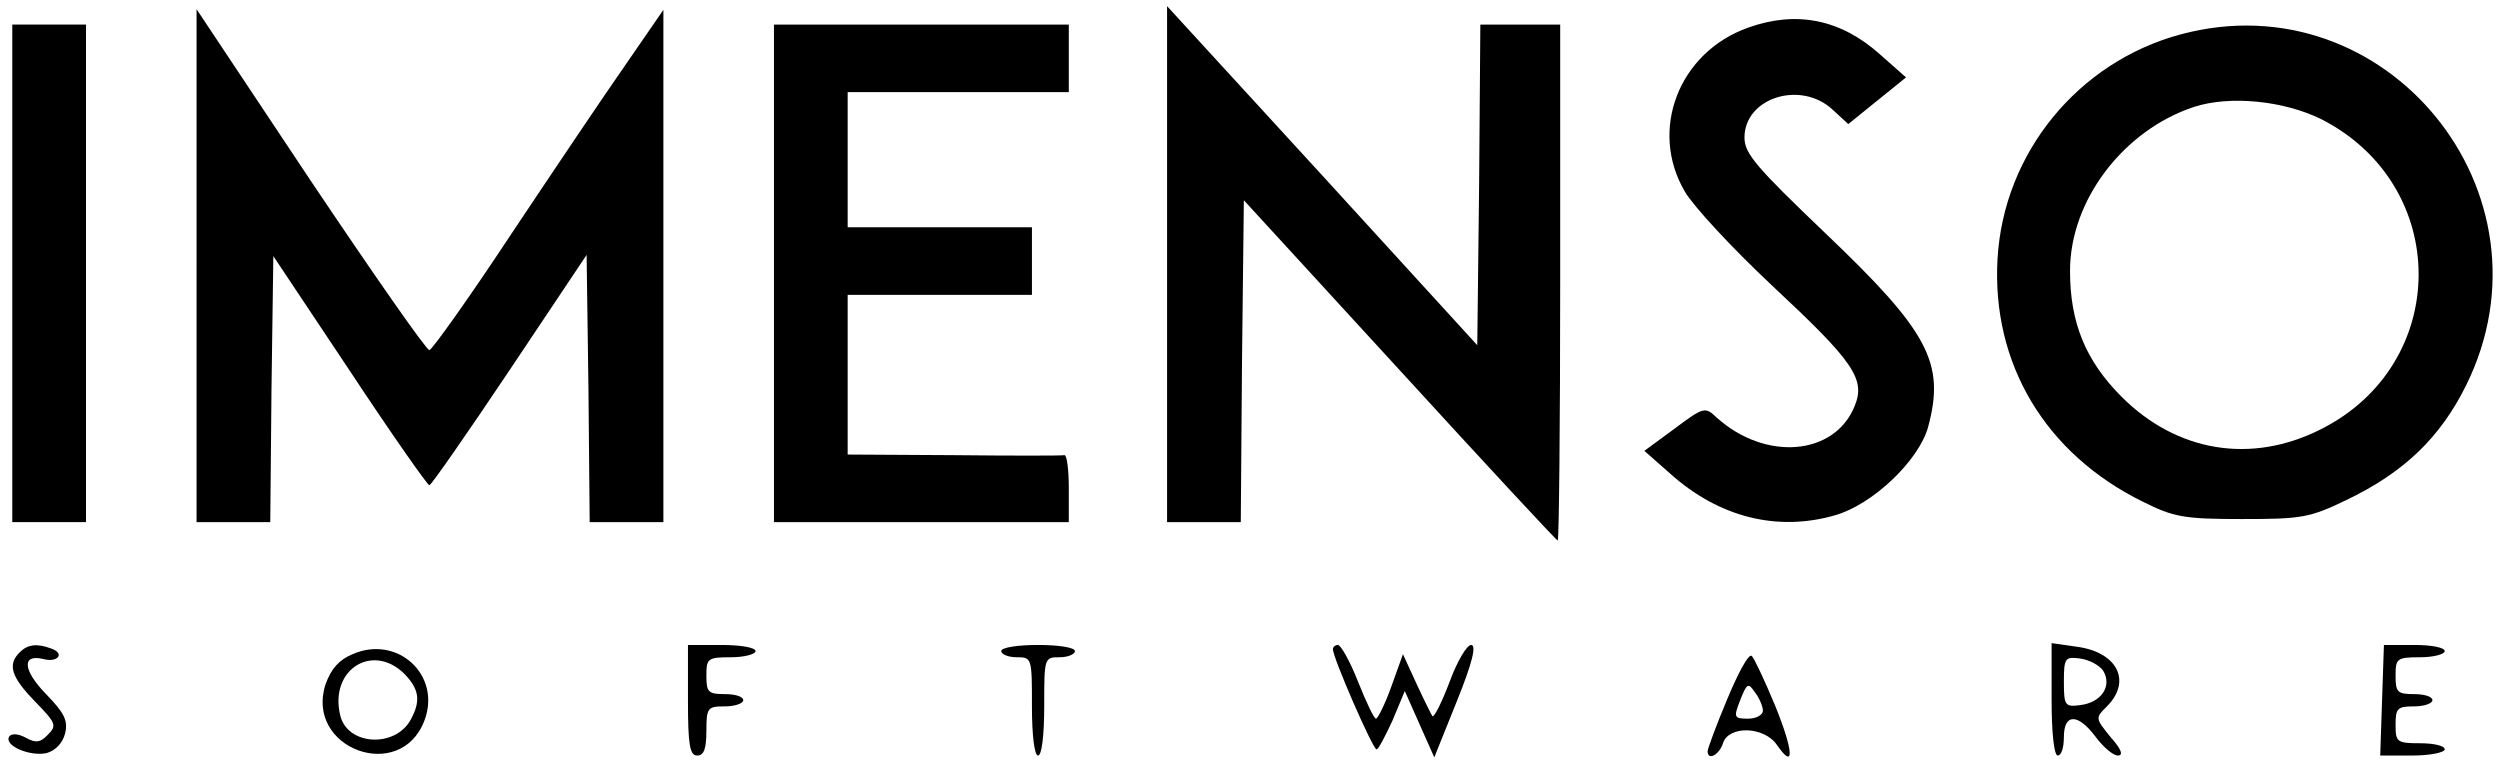 <?xml version="1.0" standalone="no"?>
<!DOCTYPE svg PUBLIC "-//W3C//DTD SVG 20010904//EN"
 "http://www.w3.org/TR/2001/REC-SVG-20010904/DTD/svg10.dtd">
<svg version="1.0" xmlns="http://www.w3.org/2000/svg"
 width="407pt" height="124pt" viewBox="0 0 407 124"
 preserveAspectRatio="xMidYMid meet">

<g transform="translate(0,124) scale(0.1,-0.1)"
fill="#000000" stroke="none">
<path d="M1900 810 l0 -420 60 0 60 0 2 262 3 262 254 -277 c139 -152 255
-277 257 -277 2 0 4 189 4 420 l0 420 -65 0 -65 0 -2 -261 -3 -261 -252 276
-253 276 0 -420z"/>
<path d="M320 807 l0 -417 60 0 60 0 2 217 3 216 124 -186 c68 -103 127 -187
130 -187 3 0 62 85 131 188 l125 187 3 -218 2 -217 60 0 60 0 0 417 0 417 -62
-90 c-35 -50 -119 -175 -187 -277 -68 -103 -128 -187 -132 -187 -5 0 -92 125
-194 277 l-185 278 0 -418z"/>
<path d="M2846 1195 c-113 -40 -162 -167 -103 -267 14 -24 77 -92 141 -152
134 -125 154 -153 135 -198 -33 -80 -145 -89 -224 -18 -19 18 -21 18 -69 -18
l-49 -36 42 -37 c79 -71 174 -95 268 -68 61 17 137 89 152 144 28 104 1 155
-167 315 -113 108 -132 130 -132 156 0 65 92 94 144 45 l25 -23 47 38 47 38
-43 38 c-64 57 -136 71 -214 43z"/>
<path d="M20 795 l0 -405 60 0 60 0 0 405 0 405 -60 0 -60 0 0 -405z"/>
<path d="M1260 795 l0 -405 240 0 240 0 0 55 c0 30 -3 54 -7 54 -5 -1 -86 -1
-180 0 l-173 1 0 130 0 130 150 0 150 0 0 55 0 55 -150 0 -150 0 0 110 0 110
180 0 180 0 0 55 0 55 -240 0 -240 0 0 -405z"/>
<path d="M3550 1184 c-167 -45 -288 -193 -298 -365 -10 -171 78 -318 237 -396
50 -25 67 -28 161 -28 97 0 110 2 170 31 94 45 153 102 195 187 154 312 -130
661 -465 571z m229 -138 c212 -108 211 -399 -1 -505 -113 -57 -234 -37 -324
53 -59 59 -84 121 -84 205 0 115 87 229 202 267 59 19 146 10 207 -20z"/>
<path d="M32 178 c-20 -20 -14 -40 25 -80 34 -35 36 -39 21 -54 -12 -13 -20
-14 -36 -5 -13 7 -23 7 -27 2 -9 -15 34 -33 61 -27 14 4 26 16 30 32 5 21 -1
33 -31 64 -38 39 -40 66 -4 57 23 -6 35 9 13 17 -24 9 -39 7 -52 -6z"/>
<path d="M574 175 c-22 -9 -35 -24 -44 -49 -34 -105 122 -162 161 -59 28 74
-44 140 -117 108z m89 -37 c20 -23 21 -41 6 -69 -25 -47 -103 -43 -115 6 -19
77 57 122 109 63z"/>
<path d="M1120 100 c0 -73 3 -90 15 -90 11 0 15 11 15 40 0 38 2 40 30 40 17
0 30 5 30 10 0 6 -13 10 -30 10 -27 0 -30 3 -30 30 0 28 2 30 40 30 22 0 40 5
40 10 0 6 -25 10 -55 10 l-55 0 0 -90z"/>
<path d="M1630 180 c0 -5 11 -10 25 -10 25 0 25 -1 25 -80 0 -47 4 -80 10 -80
6 0 10 33 10 80 0 79 0 80 25 80 14 0 25 5 25 10 0 6 -27 10 -60 10 -33 0 -60
-4 -60 -10z"/>
<path d="M2170 183 c0 -14 65 -163 71 -163 3 0 14 21 26 47 l20 48 24 -54 24
-54 37 92 c25 62 32 91 23 91 -7 0 -23 -27 -35 -60 -13 -34 -25 -58 -28 -56
-2 3 -14 27 -26 53 l-22 48 -19 -53 c-10 -28 -22 -52 -25 -52 -3 0 -16 27 -29
60 -13 33 -28 60 -33 60 -4 0 -8 -3 -8 -7z"/>
<path d="M3340 101 c0 -54 4 -91 10 -91 6 0 10 13 10 30 0 39 23 39 52 0 12
-16 28 -30 36 -30 9 0 6 10 -12 30 -25 31 -25 31 -6 50 41 41 17 88 -48 97
l-42 6 0 -92z m84 47 c15 -25 -3 -52 -38 -56 -24 -3 -26 -1 -26 38 0 39 2 41
26 38 15 -2 32 -11 38 -20z"/>
<path d="M3878 100 l-3 -90 53 0 c28 0 52 5 52 10 0 6 -18 10 -40 10 -38 0
-40 2 -40 30 0 27 3 30 30 30 17 0 30 5 30 10 0 6 -13 10 -30 10 -27 0 -30 3
-30 30 0 28 2 30 40 30 22 0 40 5 40 10 0 6 -22 10 -49 10 l-50 0 -3 -90z"/>
<path d="M2812 102 c-18 -43 -32 -81 -32 -85 0 -16 19 -6 25 13 9 29 67 28 88
-3 29 -42 27 -10 -3 64 -17 41 -34 77 -38 81 -5 5 -22 -27 -40 -70z m58 -19
c0 -7 -11 -13 -24 -13 -23 0 -24 2 -13 30 11 28 13 29 24 13 7 -9 13 -23 13
-30z"/>
</g>
</svg>
